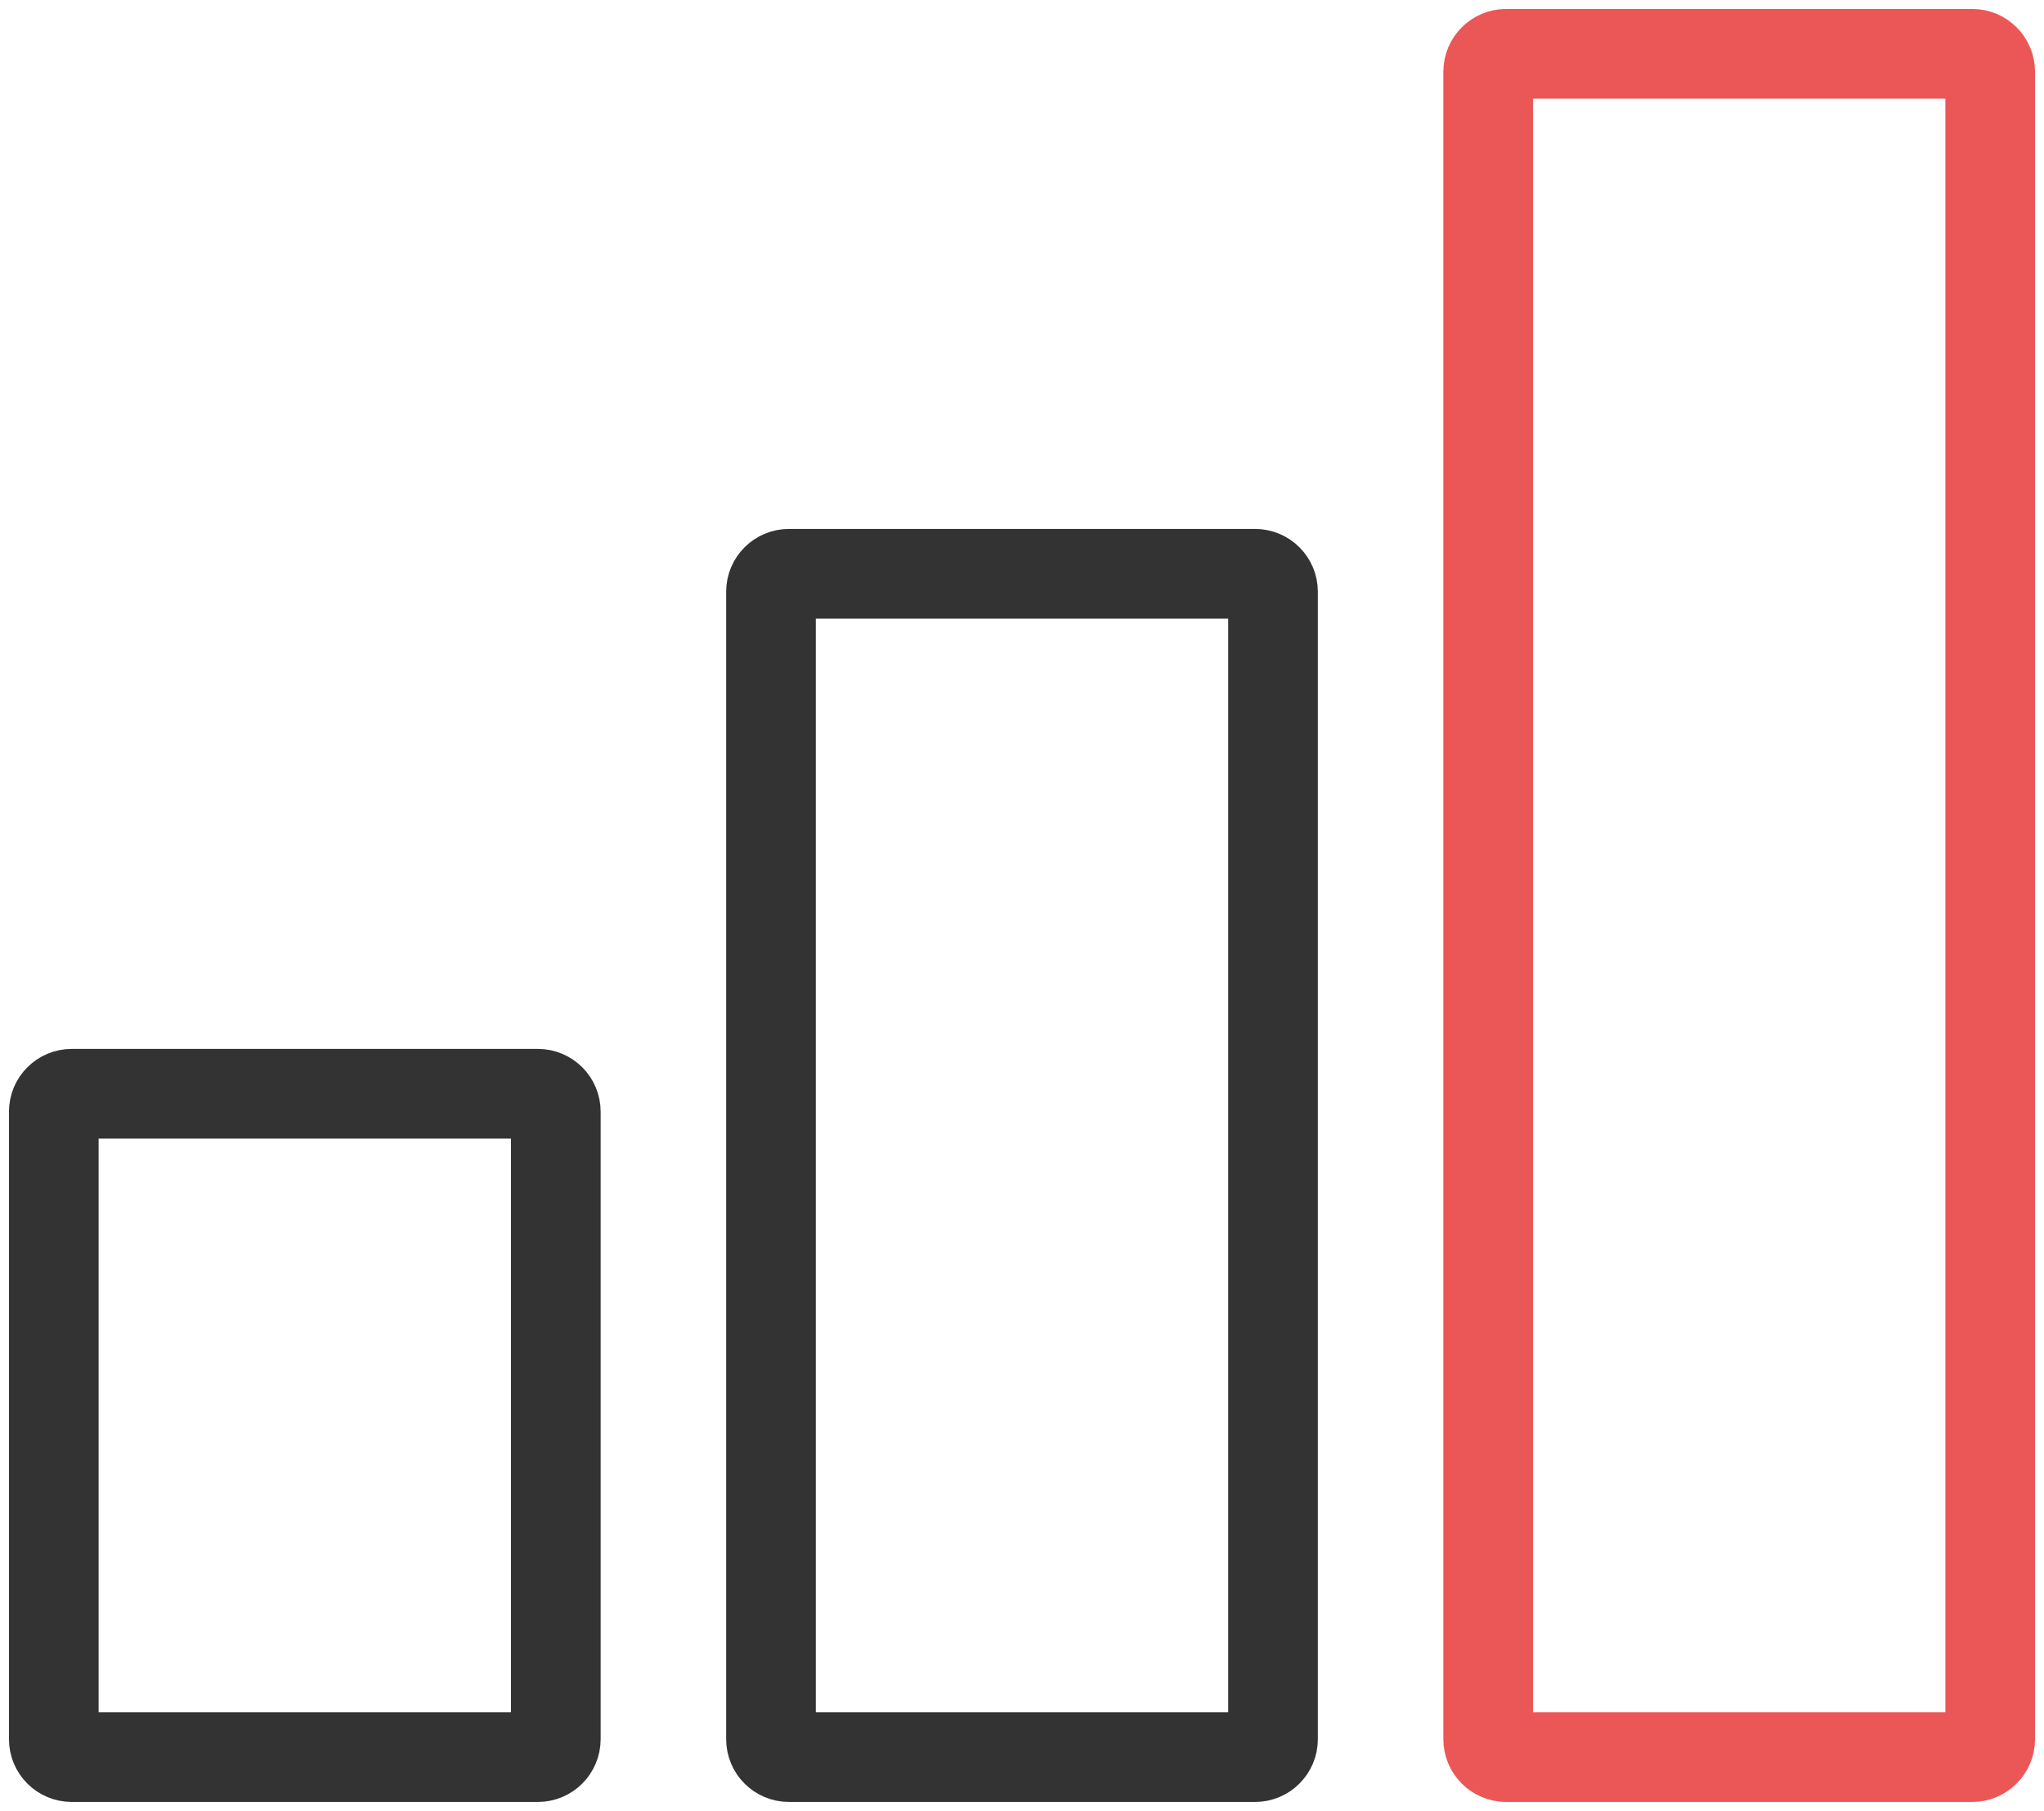 <svg width="114" height="101" viewBox="0 0 114 101" fill="none" xmlns="http://www.w3.org/2000/svg">
<path d="M83 97V4C83 3.448 83.448 3 84 3H110C110.552 3 111 3.448 111 4V97C111 97.552 110.552 98 110 98H84C83.448 98 83 97.552 83 97Z" stroke="#EB5757" stroke-width="5" stroke-linecap="round"/>
<path d="M43 97V33C43 32.448 43.448 32 44 32H70C70.552 32 71 32.448 71 33V97C71 97.552 70.552 98 70 98H44C43.448 98 43 97.552 43 97Z" stroke="#333333" stroke-width="5" stroke-linecap="round"/>
<path d="M3 97V62C3 61.448 3.448 61 4 61H30C30.552 61 31 61.448 31 62V97C31 97.552 30.552 98 30 98H4C3.448 98 3 97.552 3 97Z" stroke="#333333" stroke-width="5" stroke-linecap="round"/>
</svg>
